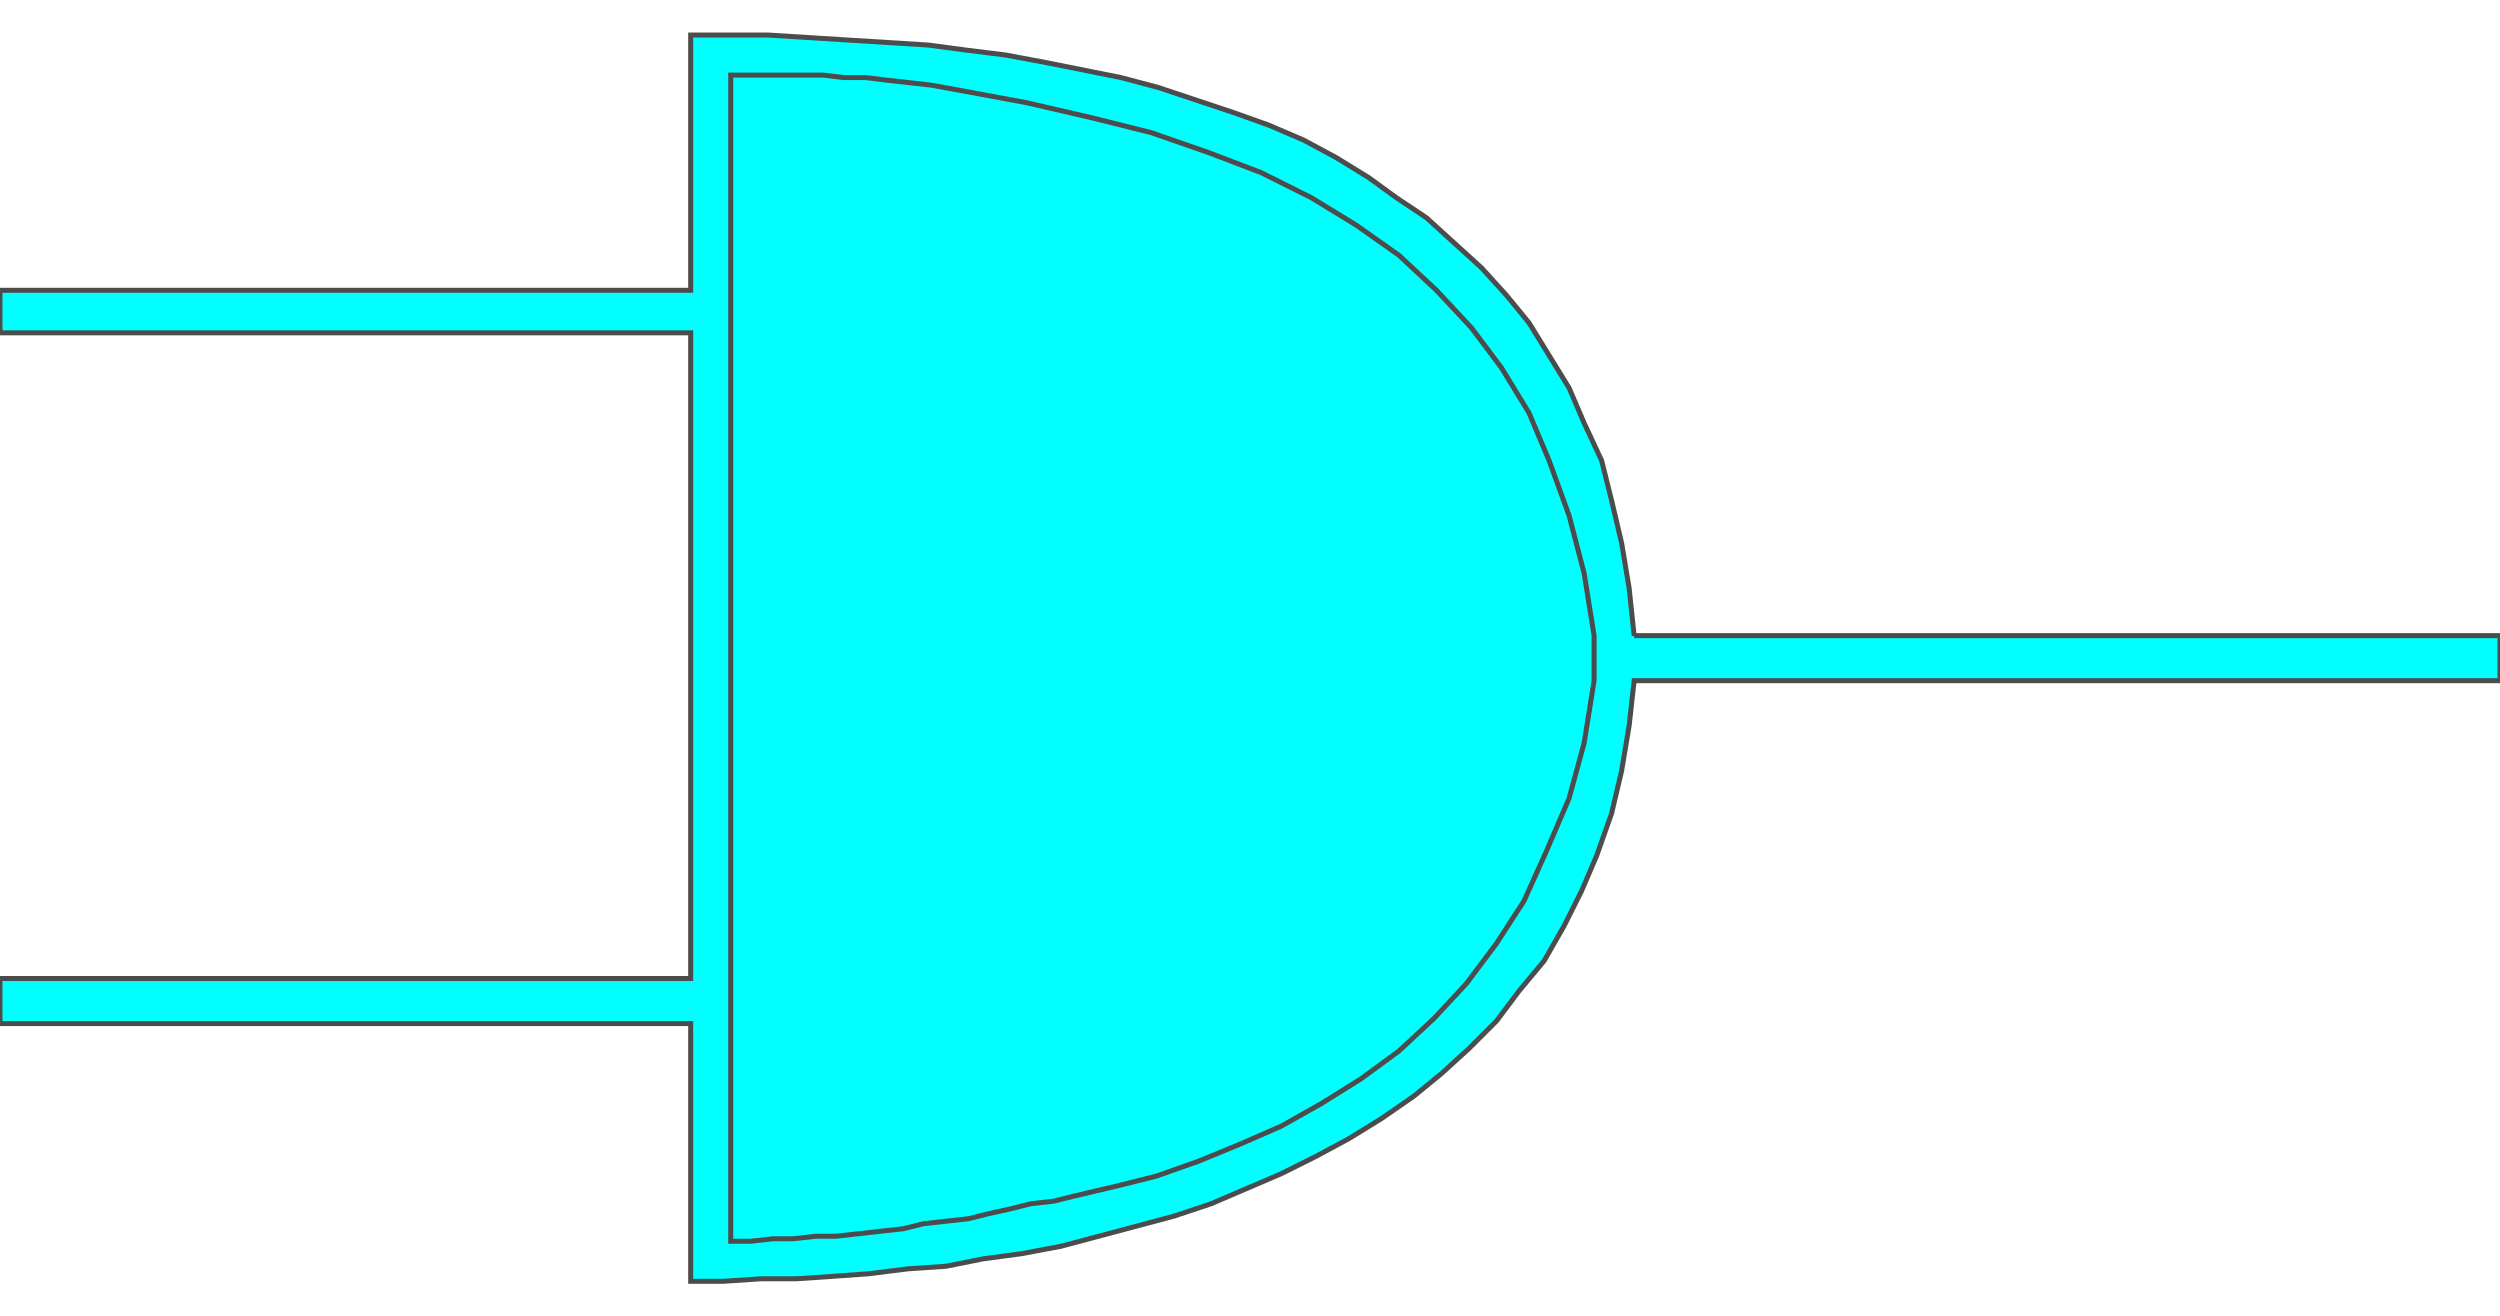 <!DOCTYPE svg PUBLIC "-//W3C//DTD SVG 20000303 Stylable//EN" "http://www.w3.org/TR/2000/03/WD-SVG-20000303/DTD/svg-20000303-stylable.dtd"><svg xmlns="http://www.w3.org/2000/svg" width="999px" height="526px" viewBox="0 0 999 498"><path style="fill:#0ff;stroke:#4c4c4c;stroke-width:2" d="M653,240 l346,0 0,18 -346,0 -2,18 -3,18 -4,17 -6,17 -6,14 -7,14 -8,14 -10,12 -9,12 -11,11 -11,10 -11,9 -13,9 -13,8 -13,7 -14,7 -14,6 -14,6 -15,5 -15,4 -15,4 -15,4 -16,3 -15,2 -15,3 -15,1 -16,2 -14,1 -15,1 -14,0 -15,1 -13,0 0,-103 -276,0 0,-18 276,0 0,-258 -276,0 0,-17 276,0 0,-102 15,0 16,0 16,1 16,1 16,1 16,1 15,2 16,2 16,3 15,3 15,3 15,4 15,5 15,5 14,5 14,6 13,7 13,8 11,8 12,8 11,10 11,10 10,11 9,11 8,13 8,13 6,14 7,15 4,16 4,17 3,18 2,19z" /><path style="fill:#0ff;stroke:#4c4c4c;stroke-width:2" d="M310,16 l-1,0 -2,0 -3,0 -3,0 -3,0 -4,0 -1,0 -1,0 0,466 8,0 9,-1 8,0 9,-1 8,0 9,-1 9,-1 9,-1 8,-2 9,-1 9,-1 8,-2 9,-2 8,-2 9,-1 8,-2 17,-4 16,-4 17,-6 17,-7 16,-7 16,-9 16,-10 15,-11 14,-13 13,-14 12,-16 11,-17 9,-20 9,-21 6,-22 4,-25 0,-2 0,-2 0,-3 0,-2 0,-3 0,-2 0,-2 0,-2 -4,-25 -6,-23 -8,-22 -8,-19 -11,-18 -12,-16 -14,-15 -15,-14 -17,-12 -18,-11 -20,-10 -21,-8 -23,-8 -24,-6 -26,-6 -27,-5 -11,-2 -9,-1 -9,-1 -8,-1 -9,0 -8,-1 -9,0 -10,0z" /></svg>